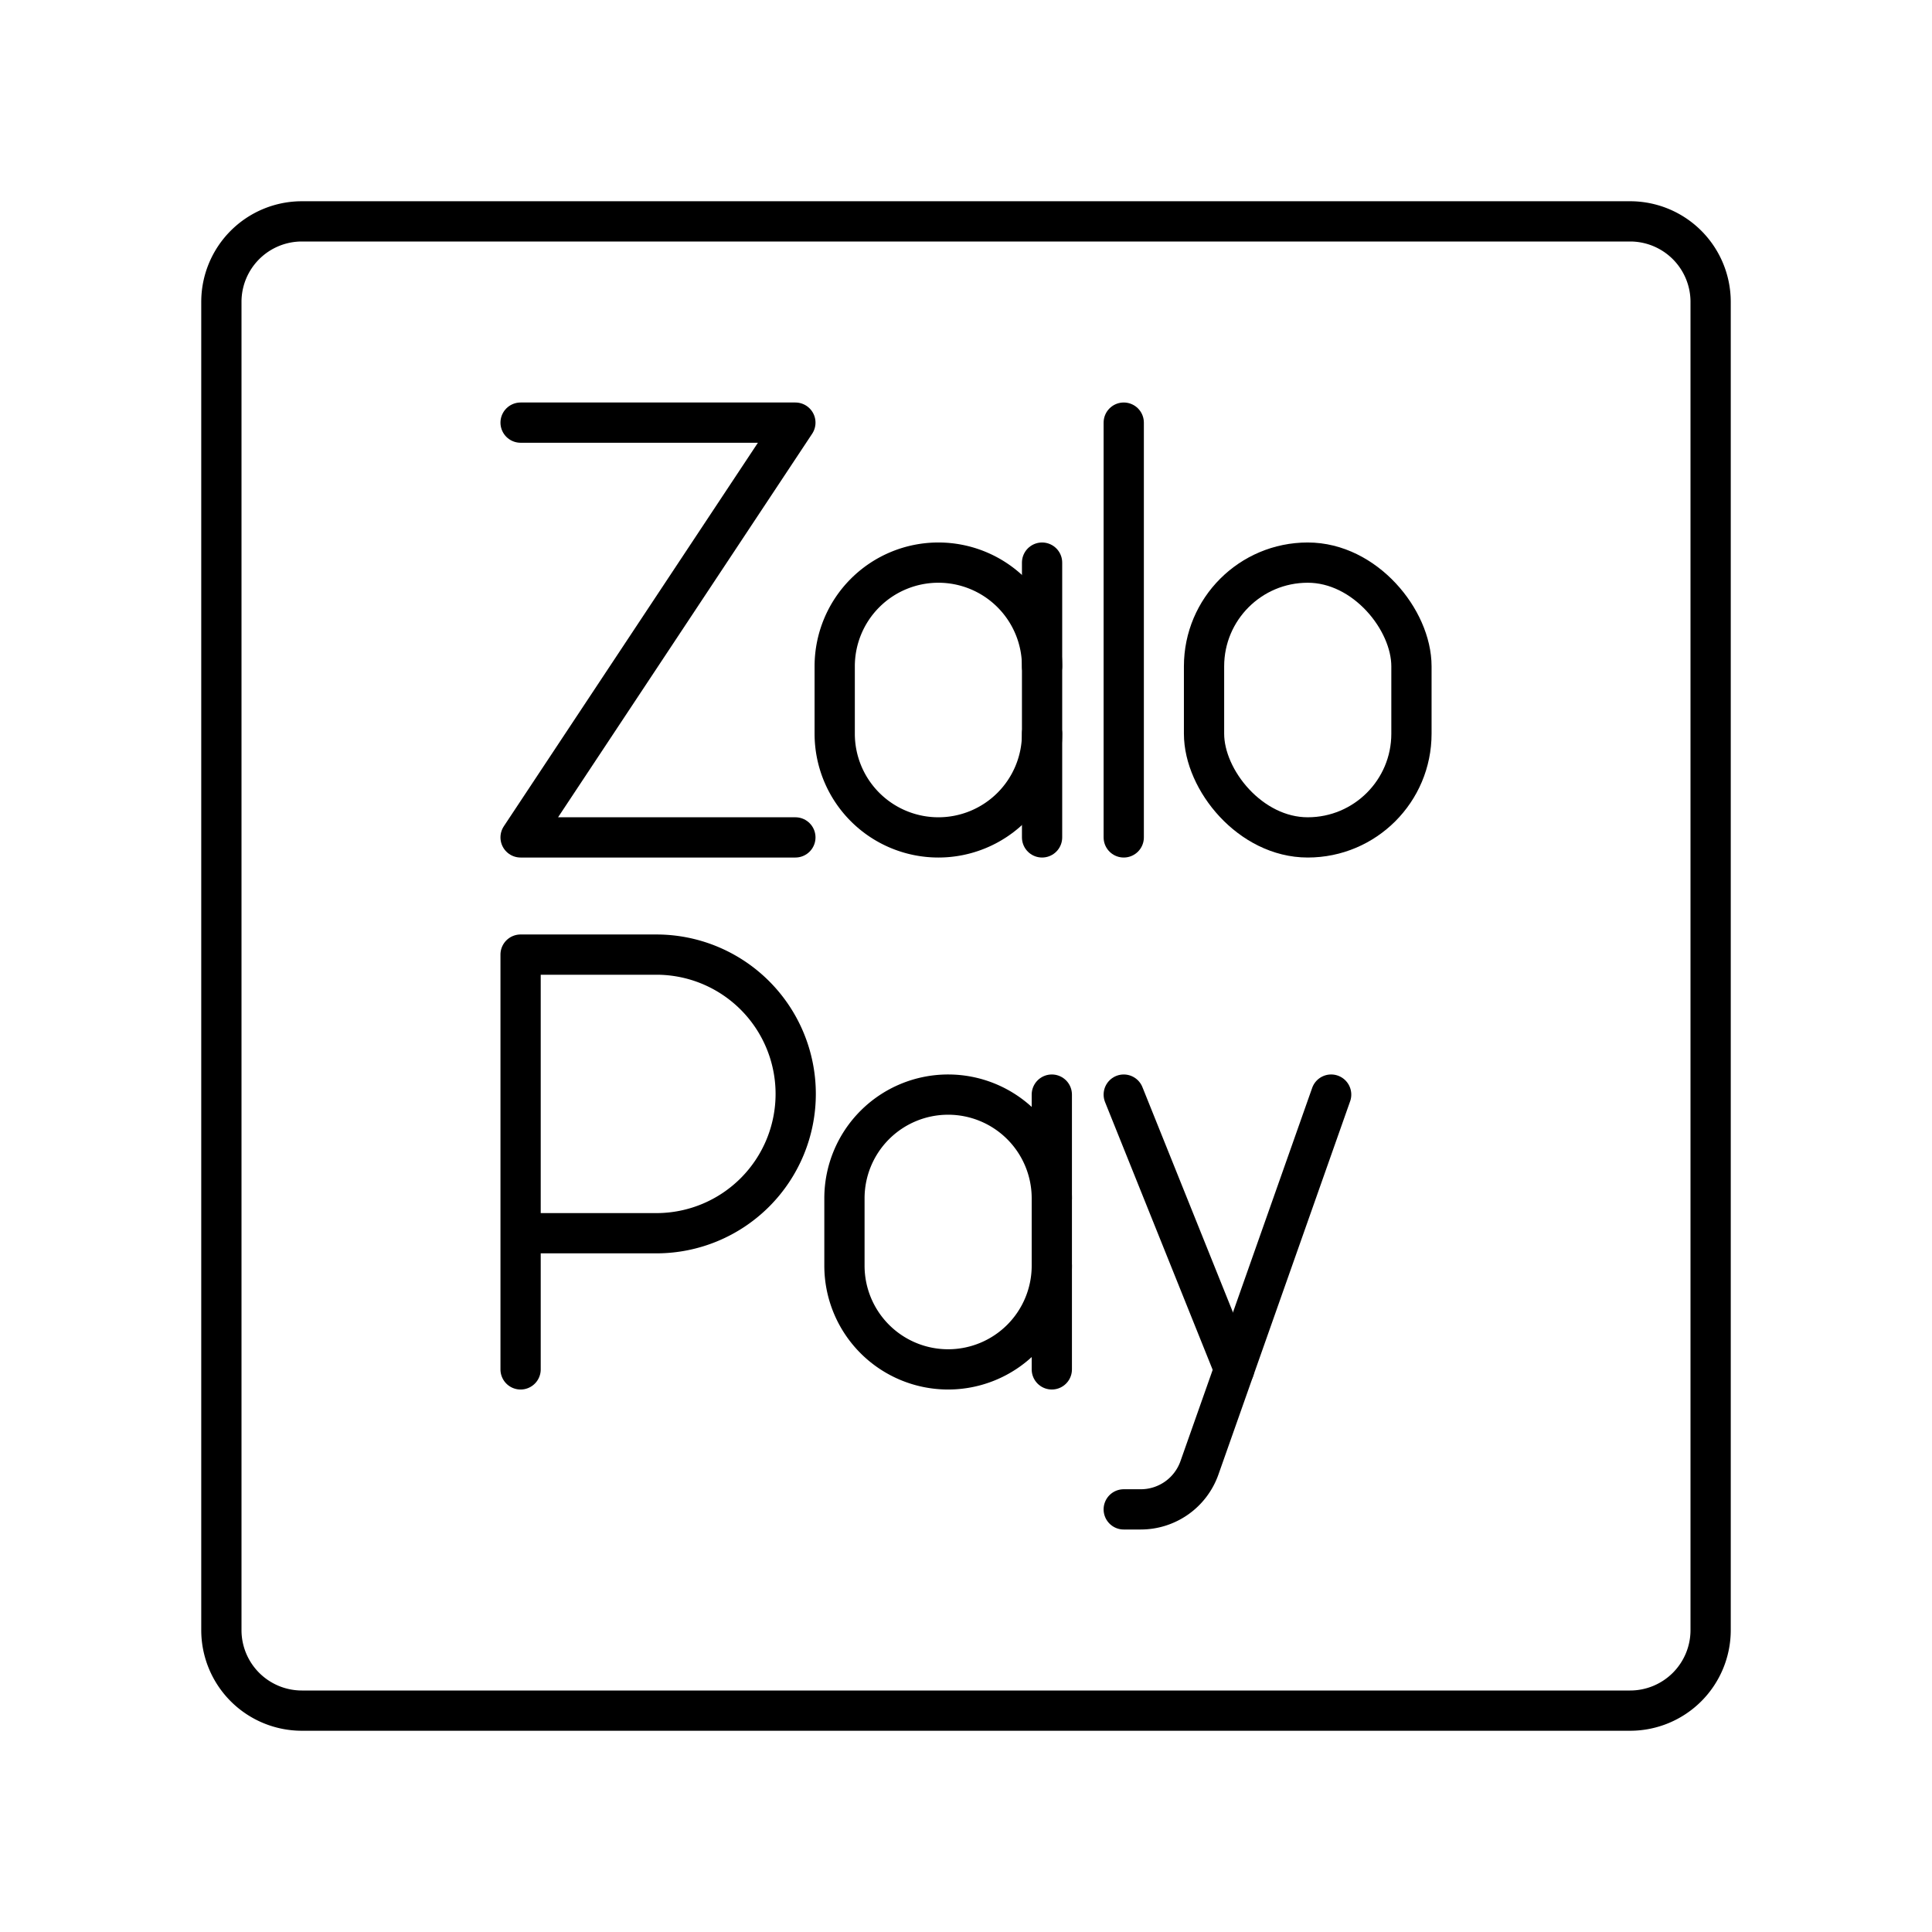 <svg xmlns="http://www.w3.org/2000/svg" viewBox="0 0 48 48"><defs><style>.a{fill:none;stroke:#000;stroke-linecap:round;stroke-linejoin:round;}</style></defs><path class="a" d="M40.5,5.5H7.5a2,2,0,0,0-2,2v33a2,2,0,0,0,2,2h33a2,2,0,0,0,2-2V7.5A2,2,0,0,0,40.5,5.5Z"/><rect class="a" x="29.914" y="13.978" width="5.153" height="6.827" rx="2.576"/><polyline class="a" points="12.934 10.5 19.761 10.5 12.934 20.805 19.761 20.805"/><line class="a" x1="27.919" y1="10.5" x2="27.919" y2="20.805"/><path class="a" d="M25.89,18.229a2.576,2.576,0,0,1-2.576,2.576h0a2.576,2.576,0,0,1-2.576-2.576V16.554a2.576,2.576,0,0,1,2.576-2.576h0a2.576,2.576,0,0,1,2.576,2.576"/><line class="a" x1="25.89" y1="20.805" x2="25.89" y2="13.978"/><path class="a" d="M12.934,34.022V23.717h3.374a3.461,3.461,0,0,1,0,6.922H12.934"/><path class="a" d="M26.132,31.446a2.576,2.576,0,0,1-2.576,2.576h0A2.576,2.576,0,0,1,20.98,31.446V29.771a2.576,2.576,0,0,1,2.576-2.576h0a2.576,2.576,0,0,1,2.576,2.576"/><line class="a" x1="26.132" y1="34.022" x2="26.132" y2="27.195"/><line class="a" x1="30.663" y1="34.022" x2="27.919" y2="27.195"/><path class="a" d="M33.072,27.195,29.8,36.468A1.546,1.546,0,0,1,28.343,37.5H27.919"/></svg>